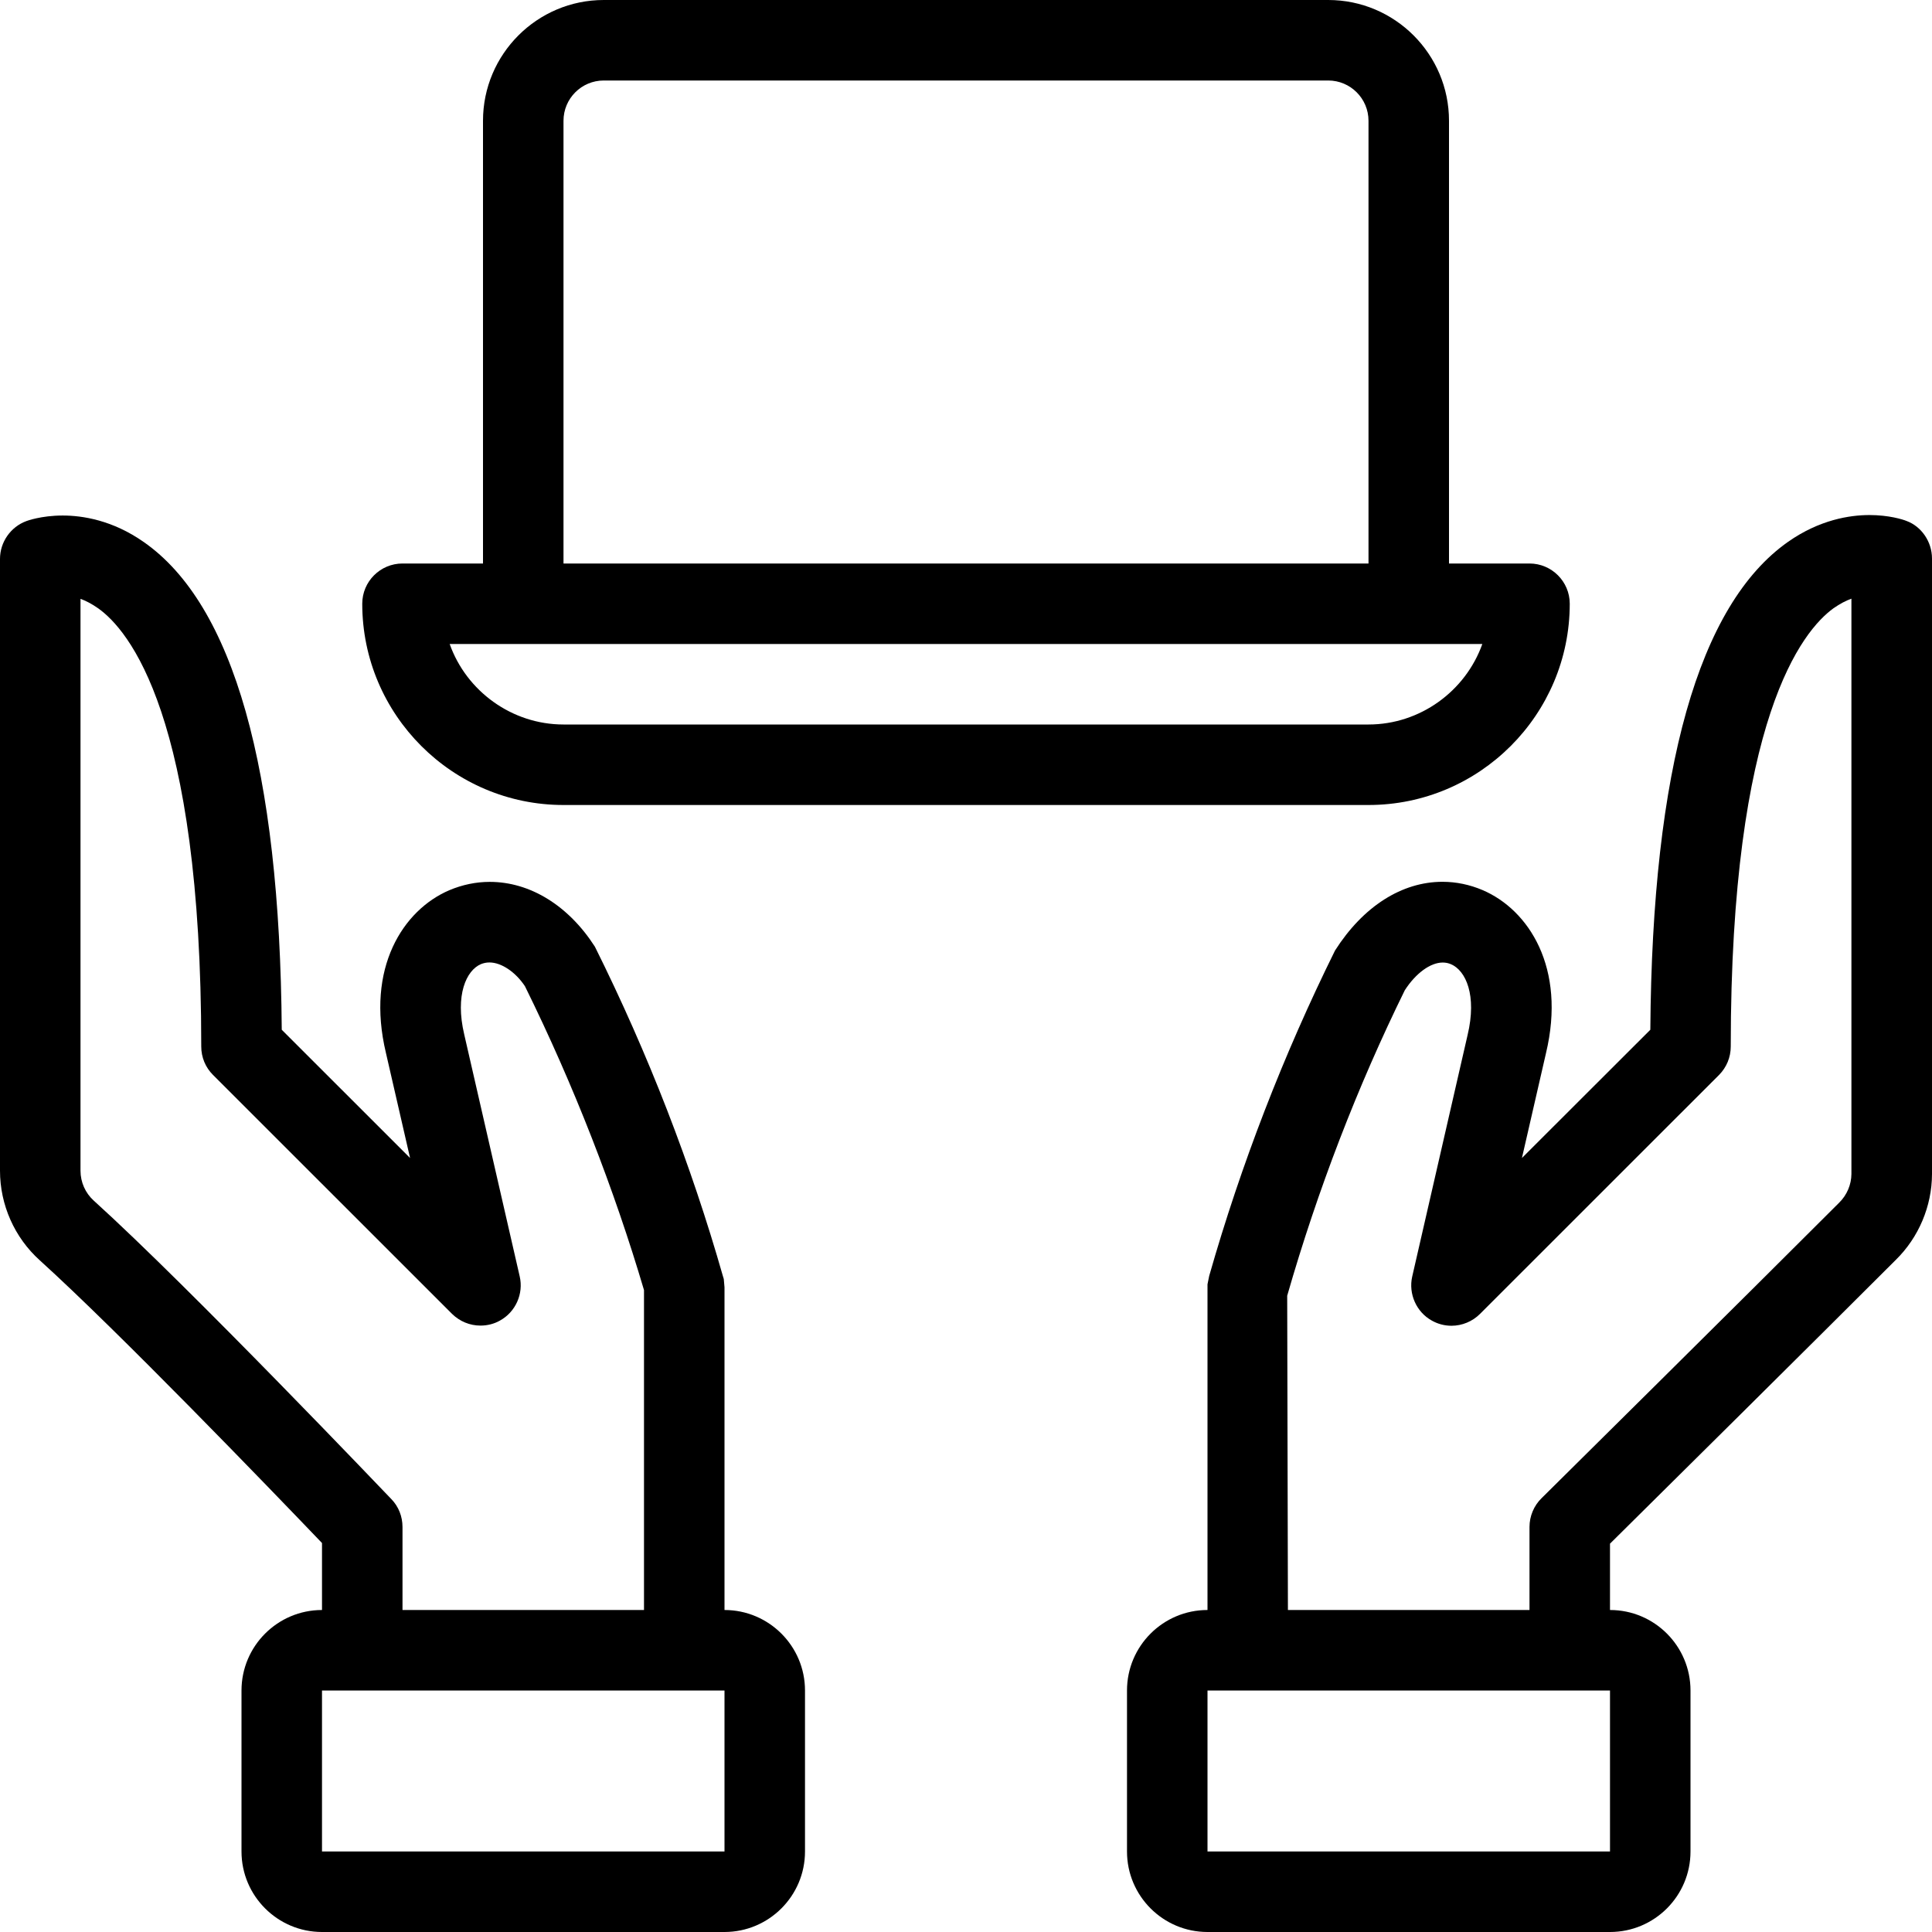 
<svg version="1.1" id="target" xmlns="http://www.w3.org/2000/svg" xmlns:xlink="http://www.w3.org/1999/xlink" x="0px" y="0px"
	 viewBox="0 0 24 24" style="enable-background:new 0 0 24 24;" xml:space="preserve">
<title>programming-hold-laptop</title>
<g>
	<path d="M15,24c-0.552,0-1-0.448-1-1v-2c0-0.552,0.448-1,1-1v-4.046l0.021-0.104c0.395-1.383,0.921-2.744,1.563-4.042
		c0.351-0.551,0.832-0.854,1.335-0.854c0.17,0,0.338,0.035,0.498,0.103c0.574,0.245,1.041,0.966,0.788,2.025l-0.299,1.303
		l1.595-1.593c0.023-3.243,0.6-5.282,1.712-6.062c0.391-0.274,0.765-0.332,1.011-0.332c0.238,0,0.413,0.054,0.461,0.074
		C23.867,6.539,24,6.728,24,6.938v7.647c-0.001,0.398-0.165,0.787-0.45,1.066c-0.935,0.935-2.982,2.964-3.55,3.525V20
		c0.552,0,1,0.448,1,1v2c0,0.552-0.448,1-1,1H15z M15,23h5v-2h-5V23z M19,20v-1.032c0-0.134,0.055-0.264,0.149-0.356
		c0,0,2.603-2.576,3.697-3.671c0.098-0.096,0.152-0.226,0.153-0.357V7.437c-0.066,0.024-0.142,0.062-0.224,0.12
		C22.393,7.834,21.5,8.918,21.5,13c0,0.134-0.052,0.259-0.146,0.354l-2.969,2.968c-0.094,0.094-0.223,0.147-0.354,0.147
		c-0.086,0-0.17-0.022-0.244-0.064c-0.191-0.105-0.293-0.331-0.244-0.547l0.688-3.001c0.118-0.494-0.023-0.801-0.206-0.879
		c-0.033-0.014-0.066-0.021-0.103-0.021c-0.153,0-0.334,0.132-0.471,0.344c-0.587,1.194-1.083,2.479-1.461,3.795L15.999,20H19z"/>
	<path d="M4,24c-0.551,0-1-0.448-1-1v-2c0-0.552,0.449-1,1-1v-0.832c-0.656-0.685-2.526-2.625-3.506-3.512
		C0.18,15.373,0,14.967,0,14.543v-7.6c0-0.209,0.132-0.398,0.328-0.47c0.003-0.001,0.181-0.069,0.451-0.069
		c0.245,0,0.619,0.057,1.008,0.33C2.9,7.512,3.476,9.55,3.5,12.792l1.594,1.593l-0.3-1.306c-0.252-1.055,0.214-1.776,0.789-2.021
		c0.162-0.068,0.33-0.103,0.501-0.103c0.5,0,0.977,0.293,1.306,0.805c0.665,1.336,1.195,2.707,1.591,4.095l0.01,0.033L9,15.991V20
		c0.551,0,1,0.448,1,1v2c0,0.552-0.449,1-1,1H4z M4,23h5v-2H4C4,21,4,23,4,23z M8,20v-3.974c-0.369-1.248-0.87-2.541-1.479-3.775
		c-0.114-0.172-0.289-0.295-0.441-0.295c-0.037,0-0.072,0.007-0.106,0.021c-0.181,0.077-0.323,0.384-0.207,0.874l0.689,3.005
		c0.05,0.216-0.051,0.442-0.246,0.549c-0.072,0.041-0.156,0.062-0.241,0.062c-0.133,0-0.258-0.052-0.354-0.146l-2.97-2.969
		C2.552,13.259,2.5,13.134,2.5,13c0-4.105-0.899-5.177-1.286-5.447C1.135,7.498,1.063,7.462,1,7.439v7.104
		c0,0.142,0.06,0.277,0.164,0.371c1.199,1.085,3.675,3.686,3.699,3.71C4.951,18.715,5,18.838,5,18.968V20H8z"/>
	<path d="M7,10c-1.378,0-2.5-1.122-2.5-2.5C4.5,7.224,4.724,7,5,7h1V1.5C6,0.673,6.673,0,7.5,0h9C17.327,0,18,0.673,18,1.5V7h1
		c0.275,0,0.5,0.224,0.5,0.5c0,1.378-1.121,2.5-2.5,2.5H7z M5.586,8C5.794,8.586,6.359,9,7,9h10c0.641,0,1.205-0.414,1.414-1H5.586z
		 M17,7V1.5C17,1.224,16.775,1,16.5,1h-9C7.224,1,7,1.224,7,1.5V7H17z"/>
</g>
</svg>
